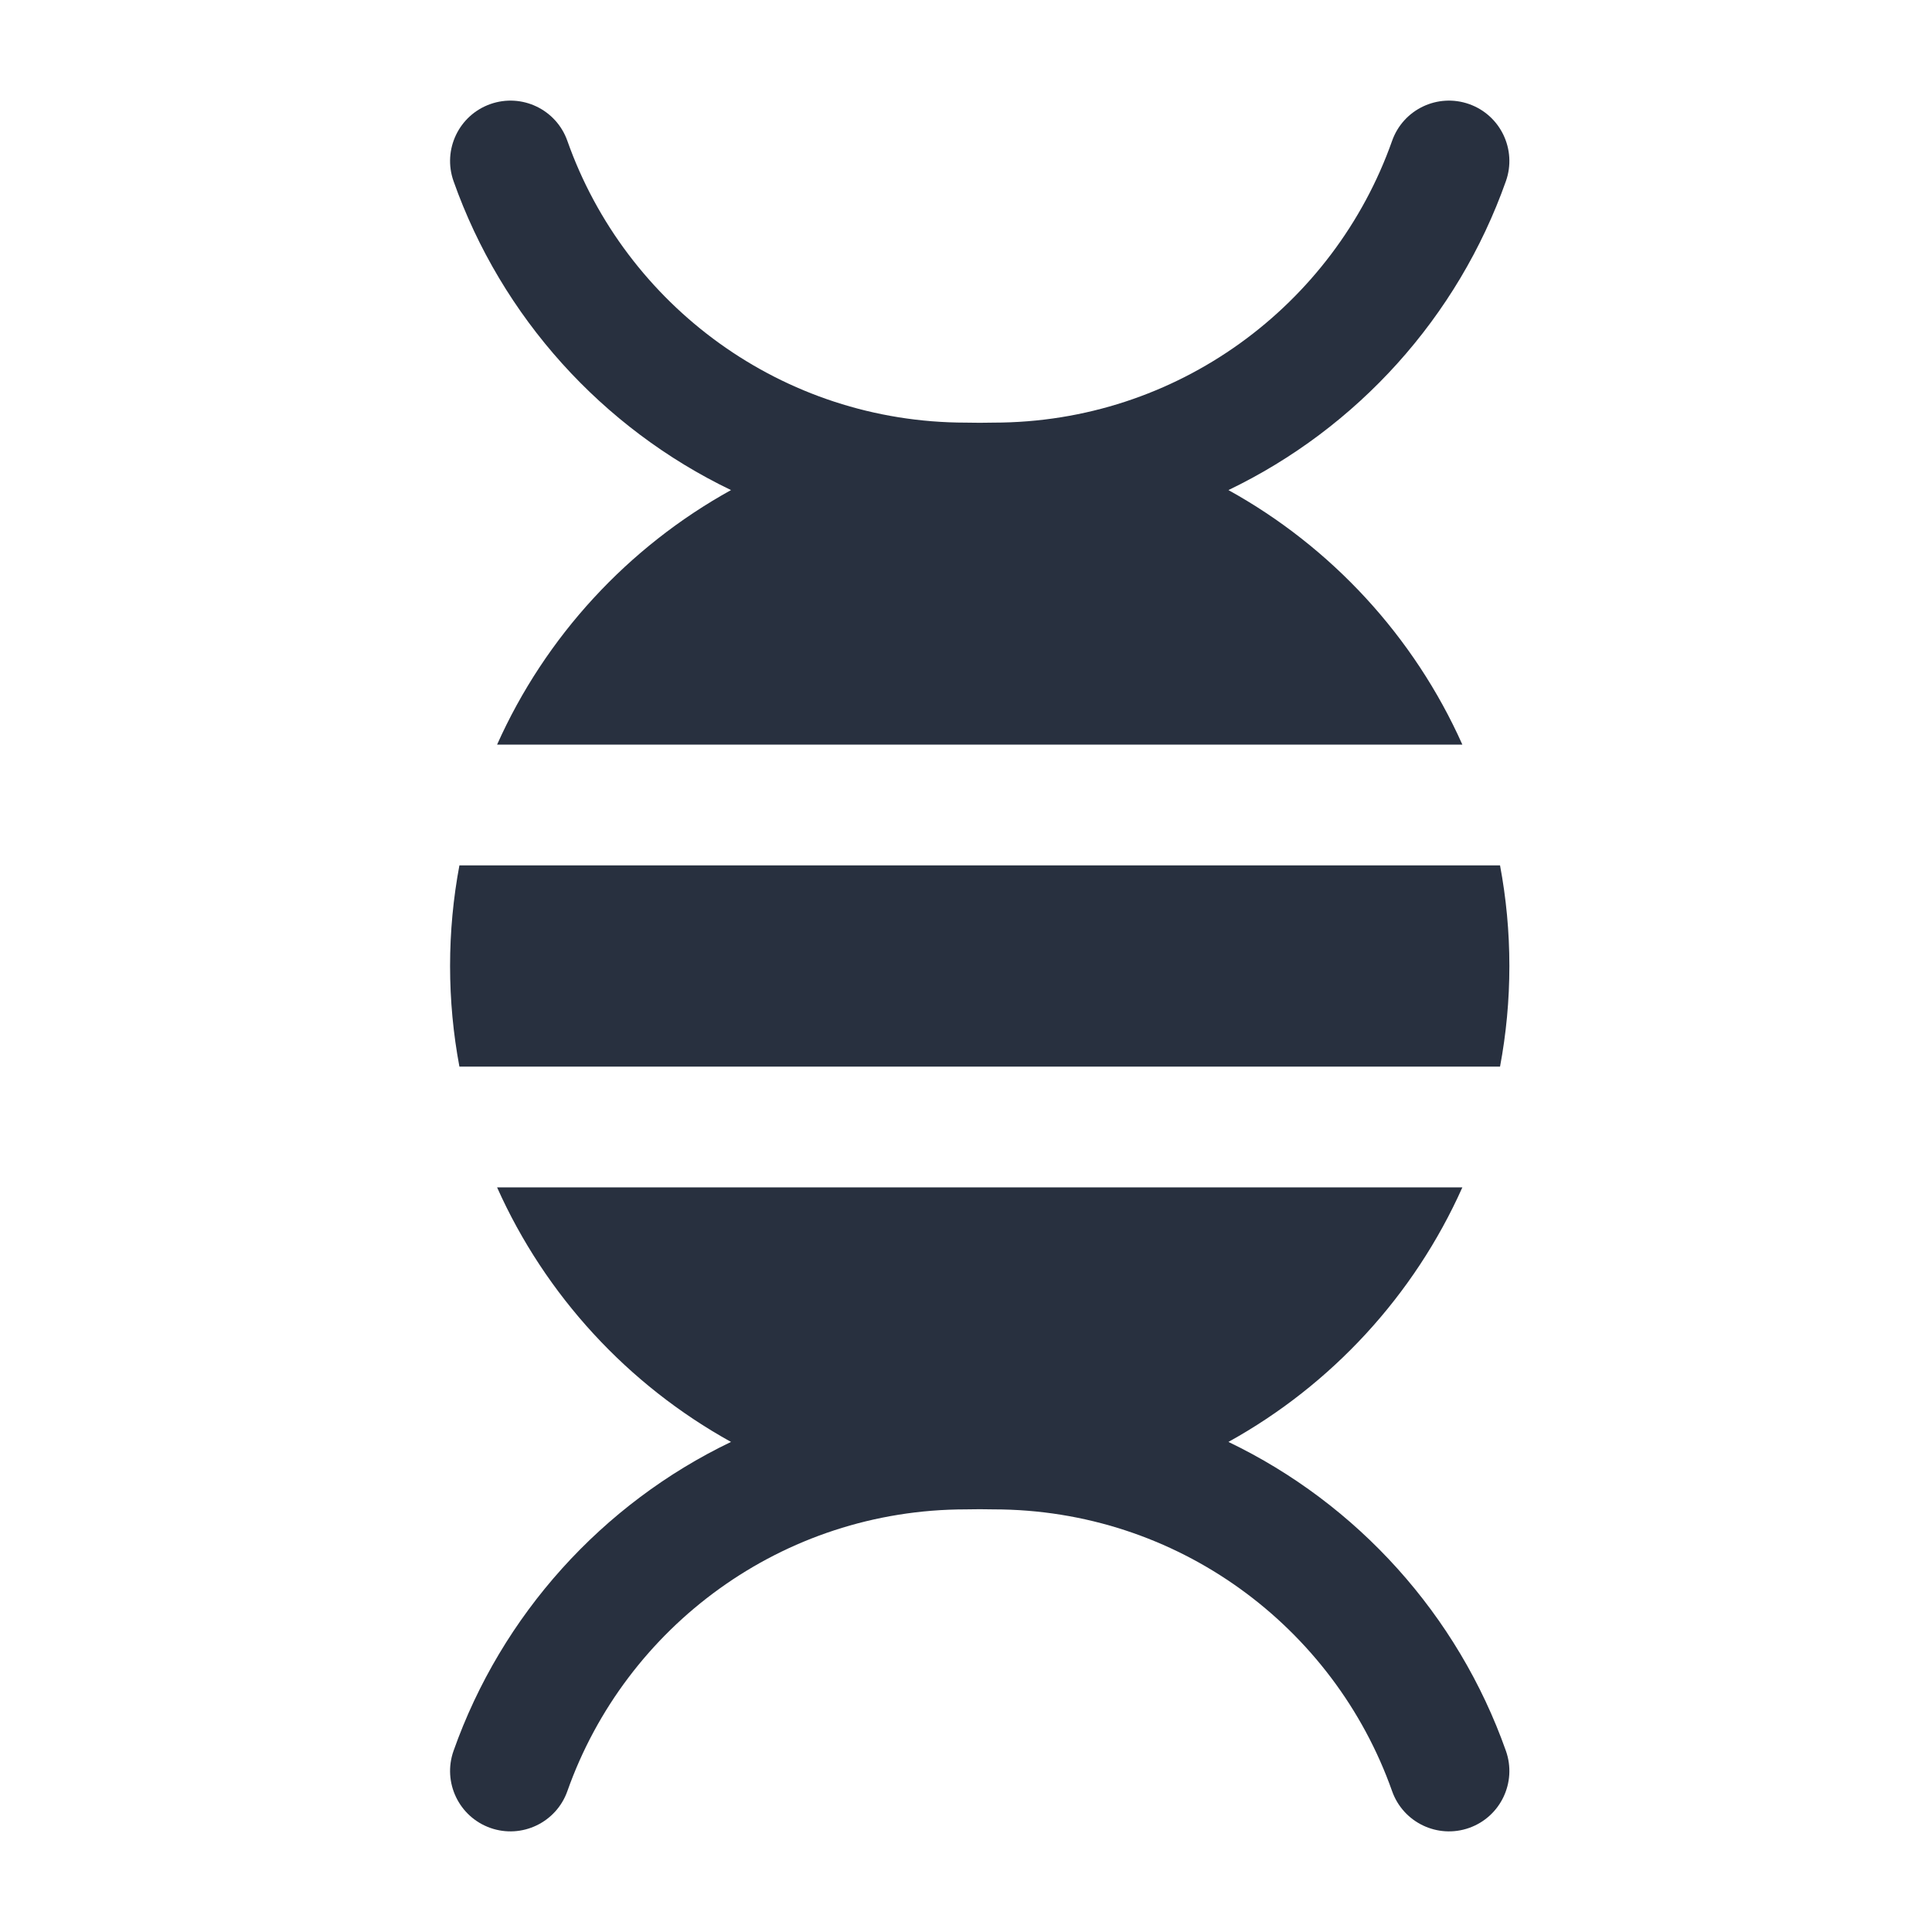 <svg width="24" height="24" viewBox="0 0 24 24" fill="none" xmlns="http://www.w3.org/2000/svg">
<path fill-rule="evenodd" clip-rule="evenodd" d="M6.091 1.293C6.482 1.155 6.91 1.359 7.048 1.75C7.769 3.79 9.715 5.25 12 5.25C12.057 5.25 12.114 5.251 12.17 5.252C12.227 5.251 12.284 5.25 12.341 5.25C14.626 5.25 16.572 3.79 17.293 1.75C17.431 1.359 17.859 1.155 18.25 1.293C18.64 1.431 18.845 1.859 18.707 2.25C18.11 3.939 16.86 5.319 15.26 6.088C16.54 6.796 17.566 7.907 18.166 9.25H6.175C6.775 7.907 7.801 6.796 9.081 6.088C7.481 5.319 6.231 3.939 5.634 2.25C5.496 1.859 5.701 1.431 6.091 1.293ZM5.707 10.75H18.634C18.71 11.155 18.75 11.573 18.75 12C18.75 12.427 18.71 12.845 18.634 13.25H5.707C5.631 12.845 5.591 12.427 5.591 12C5.591 11.573 5.631 11.155 5.707 10.75ZM6.175 14.75C6.775 16.093 7.801 17.204 9.081 17.912C7.481 18.68 6.231 20.061 5.634 21.75C5.496 22.141 5.701 22.569 6.091 22.707C6.482 22.845 6.91 22.64 7.048 22.25C7.769 20.21 9.715 18.75 12 18.75C12.057 18.75 12.114 18.749 12.17 18.748C12.227 18.749 12.284 18.75 12.341 18.75C14.626 18.75 16.572 20.21 17.293 22.25C17.431 22.64 17.859 22.845 18.25 22.707C18.64 22.569 18.845 22.141 18.707 21.75C18.11 20.061 16.86 18.68 15.26 17.912C16.54 17.204 17.566 16.093 18.166 14.75H6.175Z" fill="#28303F"/>
</svg>
